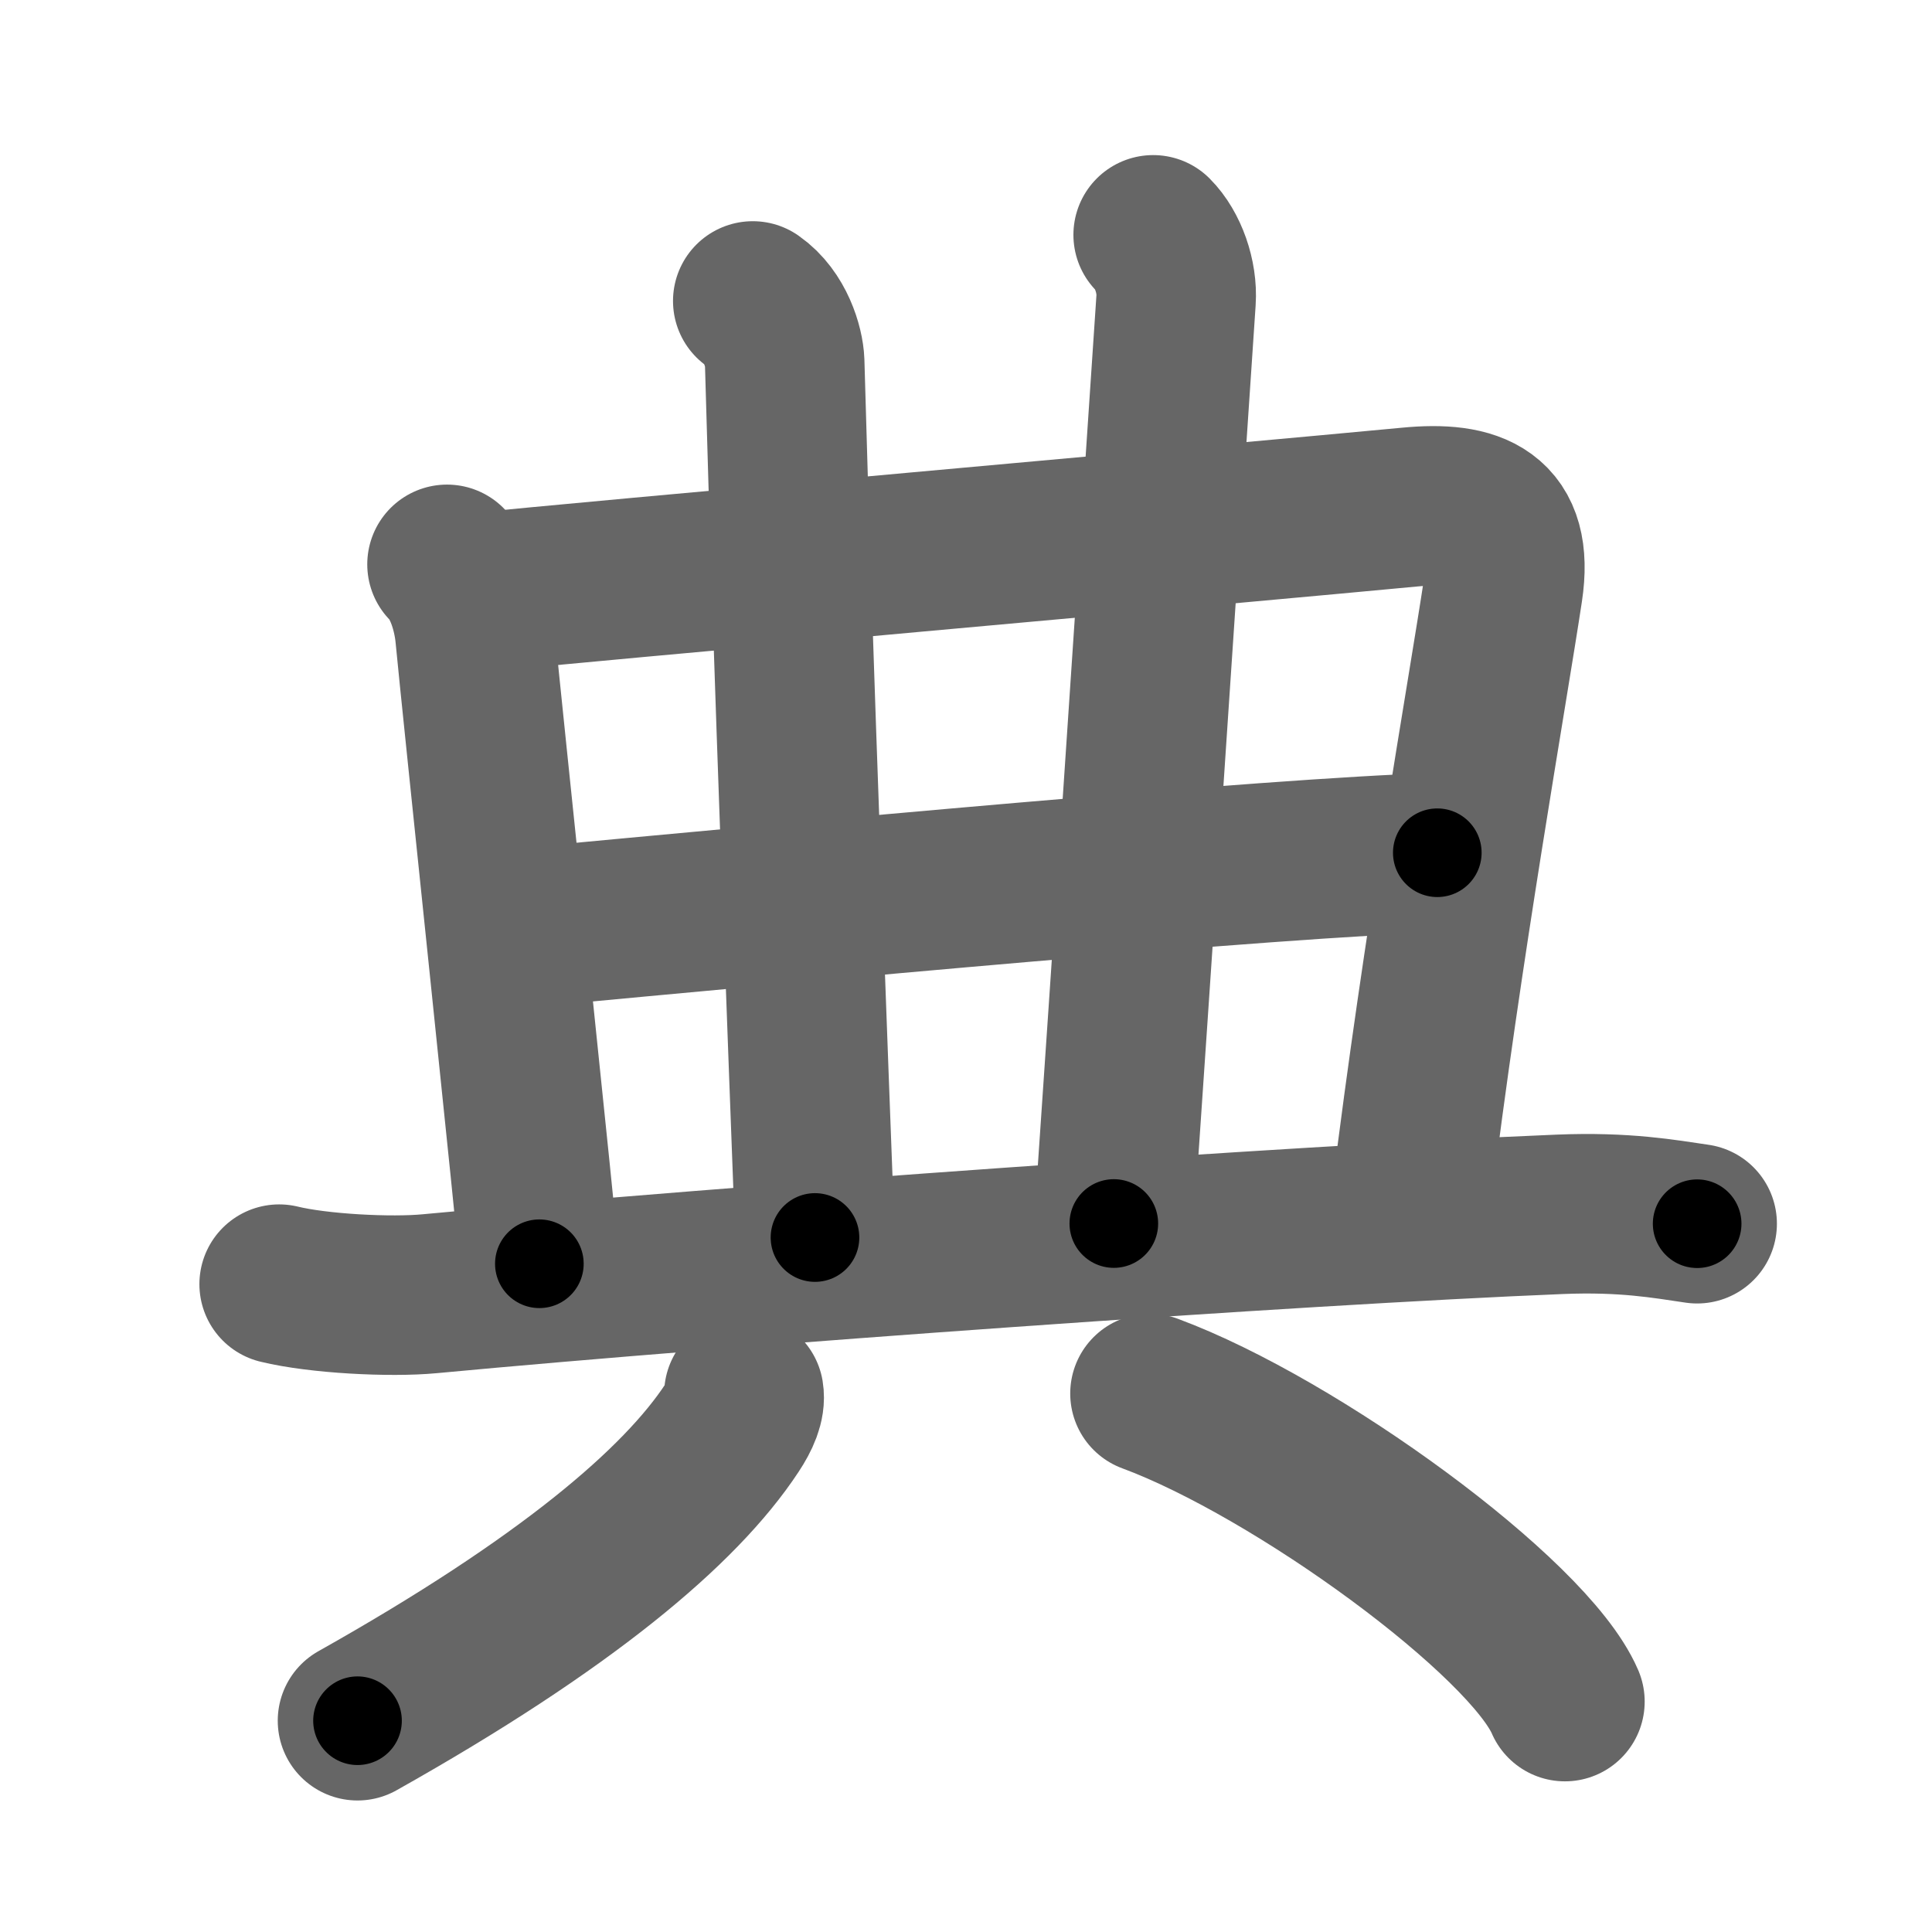 <svg xmlns="http://www.w3.org/2000/svg" width="109" height="109" viewBox="0 0 109 109" id="5178"><g fill="none" stroke="#666" stroke-width="9" stroke-linecap="round" stroke-linejoin="round"><g><g><g p5:part="1" xmlns:p5="http://kanjivg.tagaini.net"><path d="M25.22,31.84c0.97,0.97,1.46,2.71,1.58,4c0.33,3.53,3.63,34.81,3.63,35.46" /><path d="M27.23,33.41c4.5-0.49,43.47-3.96,52.29-4.8c3.65-0.35,5.9,0.52,5.28,4.65c-0.87,5.77-3.43,20.11-5.2,34.53" /></g><g><g><path d="M42.47,16.98c1.28,0.89,1.77,2.6,1.8,3.44c0.48,17.45,1.36,39.95,1.71,49.4" /></g><g><path d="M65.06,13.25c0.84,0.84,1.38,2.37,1.29,3.69c-1.73,25.81-2.32,34.68-3.51,52.09" /><path d="M29.59,52.34c15.66-1.47,42.41-3.97,51.5-4.23" /></g></g><g p5:part="2" xmlns:p5="http://kanjivg.tagaini.net"><path d="M15.75,72.45c2.21,0.54,6.28,0.75,8.49,0.54C41.38,71.38,73,69.12,88,68.51c3.69-0.15,5.9,0.26,7.75,0.53" /></g></g><g><g><path d="M41.97,78.64c0.09,0.54-0.2,1.21-0.67,1.92C38.38,85,31.88,90.5,20.17,97.08" /></g><g><path d="M64.88,78.62C73.14,81.68,86.23,91.23,88.29,96" /></g></g></g></g><g fill="none" stroke="#000" stroke-width="5" stroke-linecap="round" stroke-linejoin="round"><g><g><g p5:part="1" xmlns:p5="http://kanjivg.tagaini.net"><path d="M25.22,31.84c0.97,0.97,1.46,2.71,1.58,4c0.33,3.53,3.63,34.81,3.63,35.46" stroke-dasharray="40.02" stroke-dashoffset="40.02"><animate id="0" attributeName="stroke-dashoffset" values="40.02;0" dur="0.4s" fill="freeze" begin="0s;5178.click" /></path><path d="M27.23,33.41c4.5-0.49,43.47-3.96,52.29-4.8c3.65-0.35,5.9,0.52,5.28,4.65c-0.87,5.77-3.43,20.11-5.2,34.53" stroke-dasharray="96.17" stroke-dashoffset="96.17"><animate attributeName="stroke-dashoffset" values="96.17" fill="freeze" begin="5178.click" /><animate id="1" attributeName="stroke-dashoffset" values="96.17;0" dur="0.72s" fill="freeze" begin="0.end" /></path></g><g><g><path d="M42.47,16.98c1.28,0.89,1.77,2.6,1.8,3.44c0.48,17.45,1.36,39.95,1.71,49.4" stroke-dasharray="53.43" stroke-dashoffset="53.43"><animate attributeName="stroke-dashoffset" values="53.43" fill="freeze" begin="5178.click" /><animate id="2" attributeName="stroke-dashoffset" values="53.43;0" dur="0.53s" fill="freeze" begin="1.end" /></path></g><g><path d="M65.06,13.25c0.84,0.84,1.38,2.37,1.29,3.69c-1.73,25.81-2.32,34.68-3.51,52.09" stroke-dasharray="56.22" stroke-dashoffset="56.22"><animate attributeName="stroke-dashoffset" values="56.22" fill="freeze" begin="5178.click" /><animate id="3" attributeName="stroke-dashoffset" values="56.22;0" dur="0.56s" fill="freeze" begin="2.end" /></path><path d="M29.59,52.34c15.66-1.47,42.41-3.97,51.5-4.23" stroke-dasharray="51.68" stroke-dashoffset="51.68"><animate attributeName="stroke-dashoffset" values="51.68" fill="freeze" begin="5178.click" /><animate id="4" attributeName="stroke-dashoffset" values="51.68;0" dur="0.52s" fill="freeze" begin="3.end" /></path></g></g><g p5:part="2" xmlns:p5="http://kanjivg.tagaini.net"><path d="M15.75,72.45c2.21,0.54,6.28,0.75,8.49,0.54C41.38,71.38,73,69.12,88,68.51c3.69-0.15,5.9,0.26,7.75,0.53" stroke-dasharray="80.24" stroke-dashoffset="80.24"><animate attributeName="stroke-dashoffset" values="80.24" fill="freeze" begin="5178.click" /><animate id="5" attributeName="stroke-dashoffset" values="80.24;0" dur="0.6s" fill="freeze" begin="4.end" /></path></g></g><g><g><path d="M41.97,78.64c0.09,0.54-0.2,1.21-0.67,1.92C38.38,85,31.88,90.5,20.17,97.08" stroke-dasharray="29.11" stroke-dashoffset="29.11"><animate attributeName="stroke-dashoffset" values="29.11" fill="freeze" begin="5178.click" /><animate id="6" attributeName="stroke-dashoffset" values="29.11;0" dur="0.29s" fill="freeze" begin="5.end" /></path></g><g><path d="M64.88,78.62C73.14,81.68,86.23,91.23,88.29,96" stroke-dasharray="29.56" stroke-dashoffset="29.56"><animate attributeName="stroke-dashoffset" values="29.56" fill="freeze" begin="5178.click" /><animate id="7" attributeName="stroke-dashoffset" values="29.56;0" dur="0.3s" fill="freeze" begin="6.end" /></path></g></g></g></g></svg>
